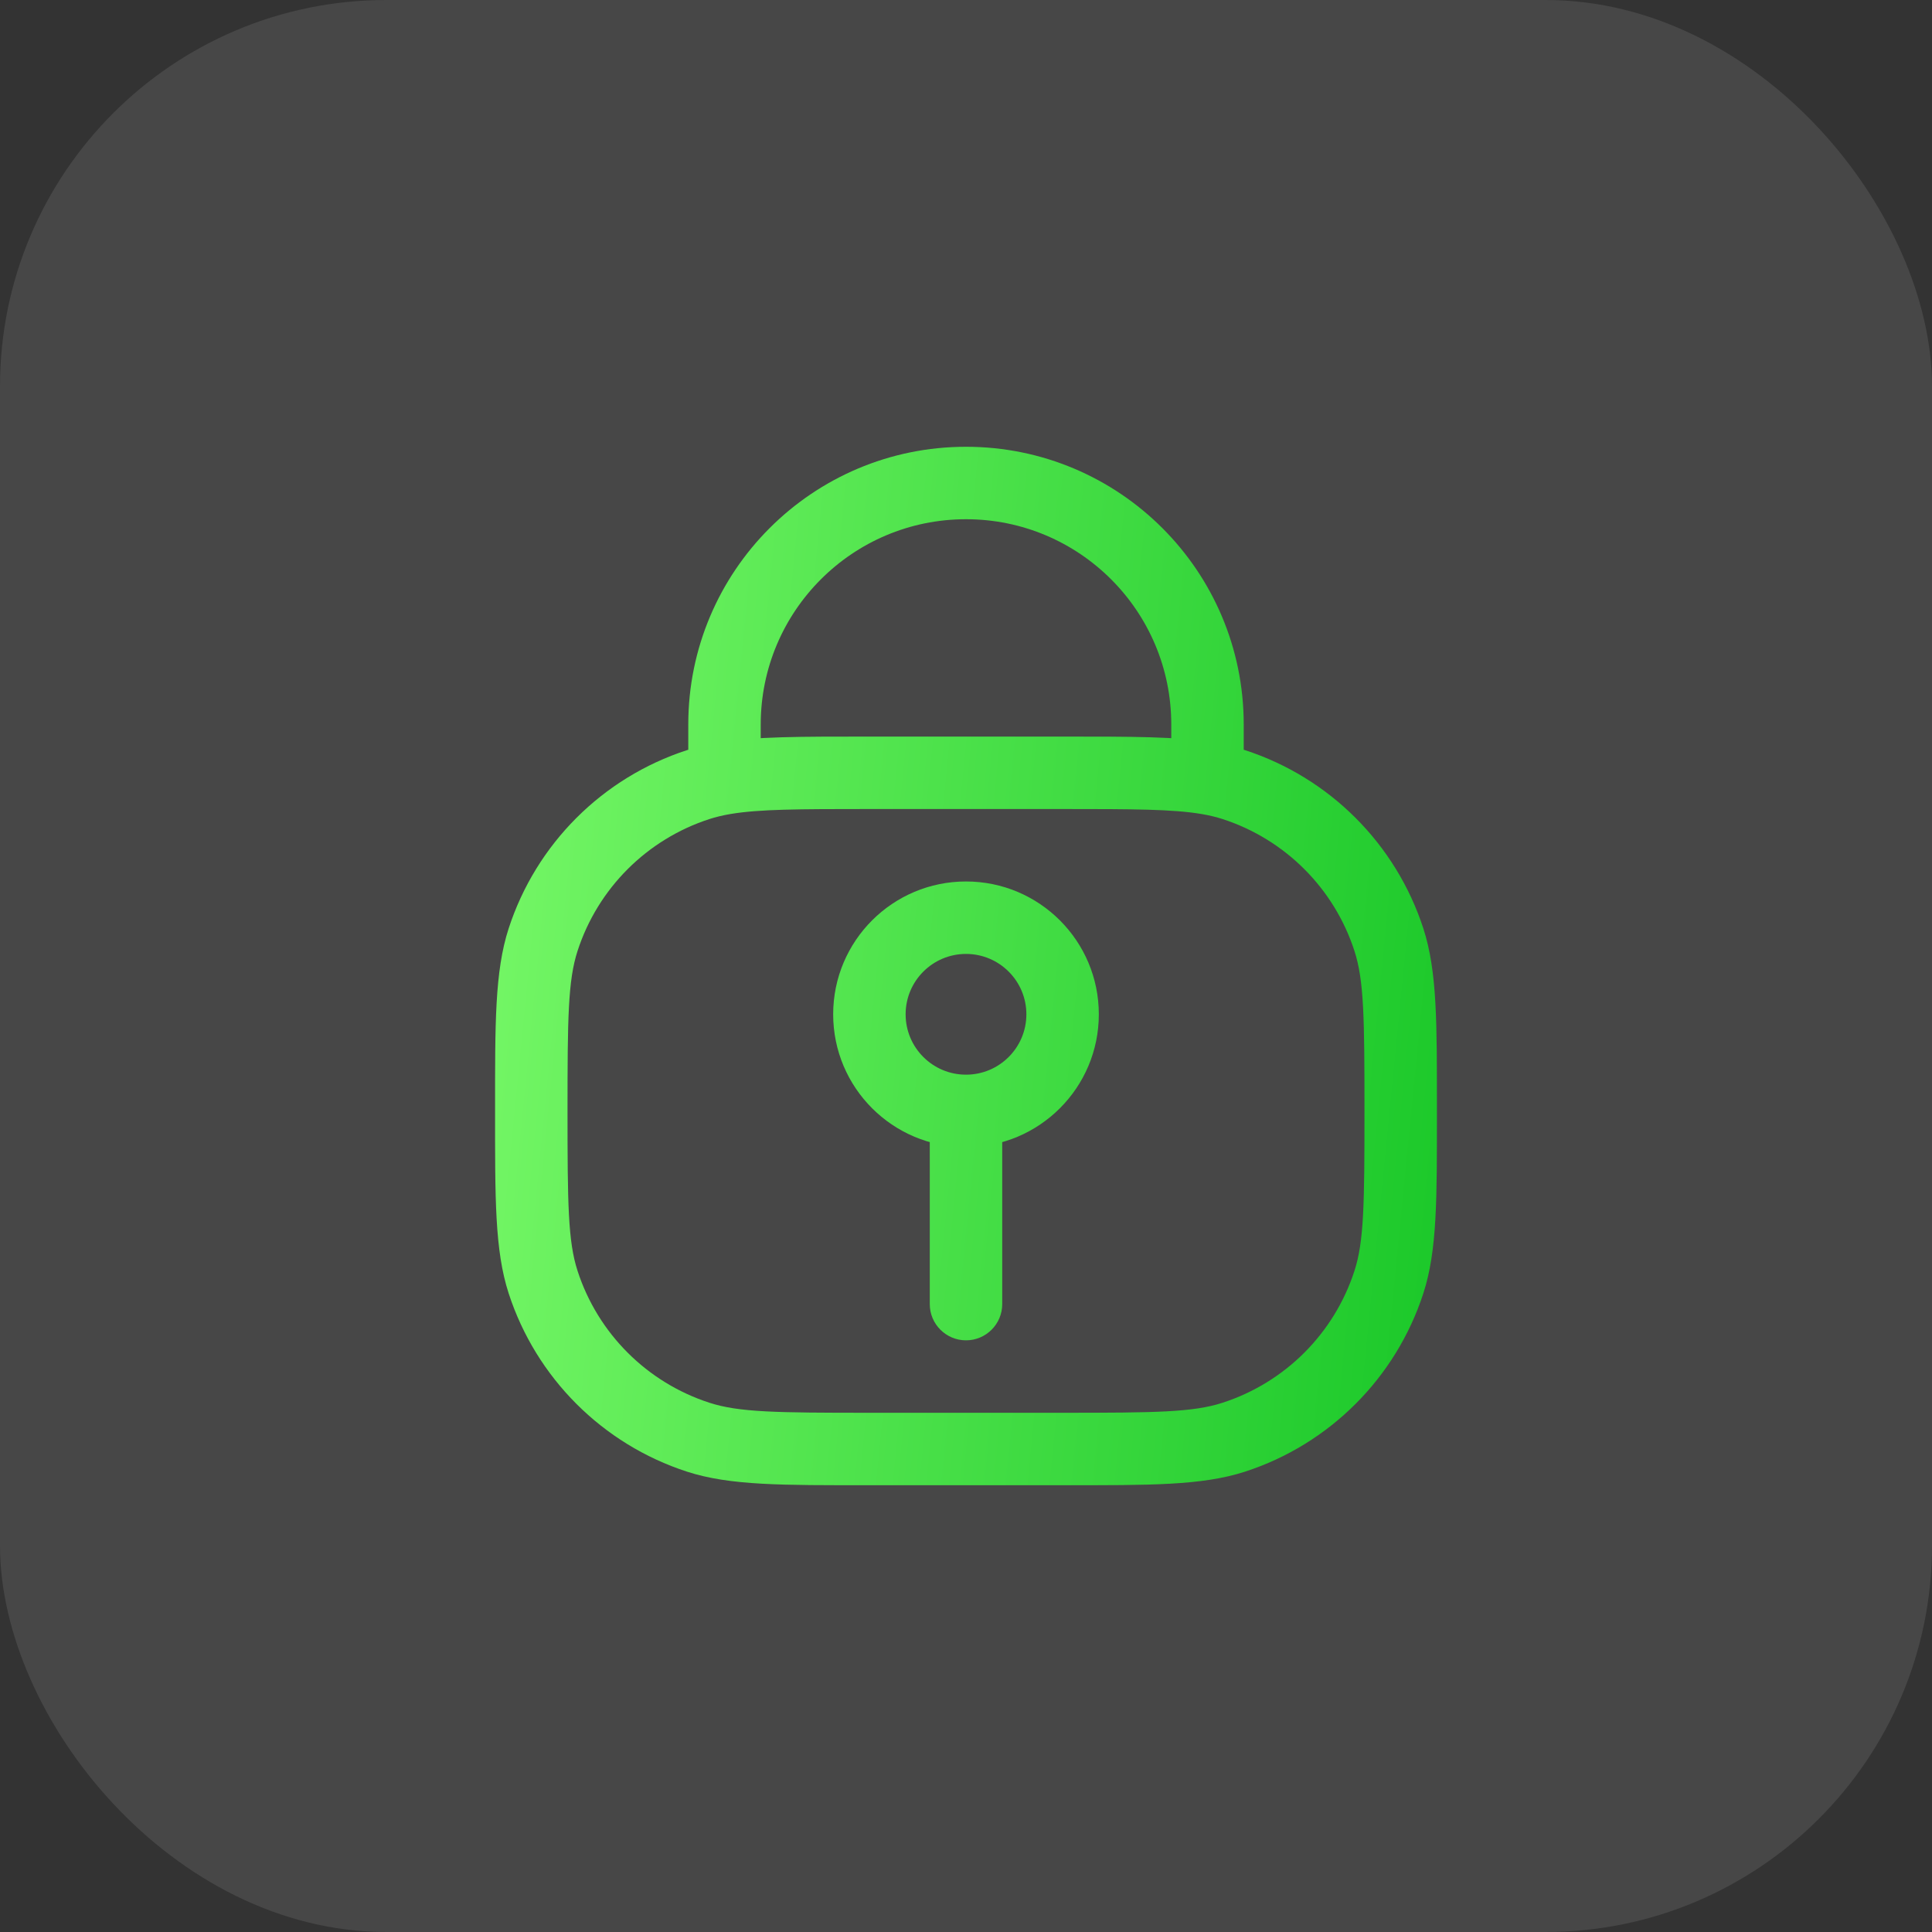 <svg width="40" height="40" viewBox="0 0 40 40" fill="none" xmlns="http://www.w3.org/2000/svg">
<rect x="0" y="0" width="40" height="40" fill="#333333" stroke="none"/>
<rect width="40" height="40" rx="8" fill="white" fill-opacity="0.1"/>
<path d="M14.455 29.755L14.687 29.042L14.455 29.755ZM11.245 26.545L11.958 26.313L11.245 26.545ZM28.755 26.545L28.042 26.313L28.755 26.545ZM25.545 29.755L25.313 29.042L25.545 29.755ZM25.545 16.245L25.313 16.958L25.545 16.245ZM28.755 19.455L28.042 19.687L28.755 19.455ZM14.455 16.245L14.687 16.958L14.455 16.245ZM11.245 19.455L11.958 19.687L11.245 19.455ZM19.25 27C19.25 27.414 19.586 27.75 20 27.75C20.414 27.75 20.75 27.414 20.75 27H19.25ZM18 16.75H22V15.25H18V16.75ZM22 29.25H18V30.75H22V29.25ZM18 29.25C16.08 29.25 15.298 29.241 14.687 29.042L14.223 30.469C15.118 30.759 16.197 30.75 18 30.75V29.25ZM10.25 23C10.25 24.803 10.241 25.882 10.531 26.777L11.958 26.313C11.759 25.702 11.75 24.92 11.75 23H10.25ZM14.687 29.042C13.393 28.622 12.378 27.607 11.958 26.313L10.531 26.777C11.1 28.527 12.473 29.9 14.223 30.469L14.687 29.042ZM28.25 23C28.25 24.92 28.241 25.702 28.042 26.313L29.469 26.777C29.759 25.882 29.75 24.803 29.75 23H28.25ZM22 30.75C23.803 30.75 24.882 30.759 25.777 30.469L25.313 29.042C24.702 29.241 23.92 29.25 22 29.25V30.75ZM28.042 26.313C27.622 27.607 26.607 28.622 25.313 29.042L25.777 30.469C27.527 29.9 28.9 28.527 29.469 26.777L28.042 26.313ZM29.75 23C29.75 21.197 29.759 20.118 29.469 19.223L28.042 19.687C28.241 20.298 28.25 21.08 28.25 23H29.75ZM25.313 16.958C26.607 17.378 27.622 18.393 28.042 19.687L29.469 19.223C28.9 17.473 27.527 16.1 25.777 15.531L25.313 16.958ZM11.75 23C11.75 21.08 11.759 20.298 11.958 19.687L10.531 19.223C10.241 20.118 10.25 21.197 10.25 23H11.75ZM14.223 15.531C12.473 16.1 11.1 17.473 10.531 19.223L11.958 19.687C12.378 18.393 13.393 17.378 14.687 16.958L14.223 15.531ZM24.25 15V16H25.75V15H24.25ZM15.75 16V15H14.25V16H15.75ZM20 10.75C22.347 10.75 24.25 12.653 24.25 15H25.75C25.75 11.824 23.176 9.25 20 9.25V10.75ZM20 9.25C16.824 9.25 14.25 11.824 14.25 15H15.75C15.75 12.653 17.653 10.75 20 10.75V9.25ZM19.25 23V27H20.75V23H19.25ZM17.25 21C17.25 22.519 18.481 23.75 20 23.75V22.25C19.31 22.25 18.75 21.69 18.75 21H17.25ZM20 23.75C21.519 23.75 22.75 22.519 22.75 21H21.25C21.25 21.69 20.69 22.25 20 22.25V23.75ZM22.75 21C22.75 19.481 21.519 18.25 20 18.25V19.75C20.69 19.75 21.25 20.31 21.25 21H22.75ZM20 18.25C18.481 18.25 17.25 19.481 17.25 21H18.75C18.75 20.31 19.31 19.75 20 19.75V18.25ZM18 15.25C16.588 15.25 15.628 15.247 14.875 15.374L15.125 16.853C15.722 16.753 16.528 16.75 18 16.75V15.25ZM14.875 15.374C14.648 15.412 14.433 15.463 14.223 15.531L14.687 16.958C14.817 16.916 14.959 16.881 15.125 16.853L14.875 15.374ZM14.25 16V16.114H15.75V16H14.25ZM22 16.75C23.472 16.75 24.278 16.753 24.875 16.853L25.125 15.374C24.372 15.247 23.412 15.25 22 15.25V16.75ZM24.875 16.853C25.041 16.881 25.183 16.916 25.313 16.958L25.777 15.531C25.567 15.463 25.352 15.412 25.125 15.374L24.875 16.853ZM24.25 16V16.114H25.75V16H24.25Z" fill="url(#paint0_linear_2085_22482)"/>
<defs>
<linearGradient id="paint0_linear_2085_22482" x1="7.287" y1="6.579" x2="33.51" y2="9.177" gradientUnits="userSpaceOnUse">
<stop stop-color="#85FF71"/>
<stop offset="1" stop-color="#13C424"/>
</linearGradient>
</defs>
</svg>
